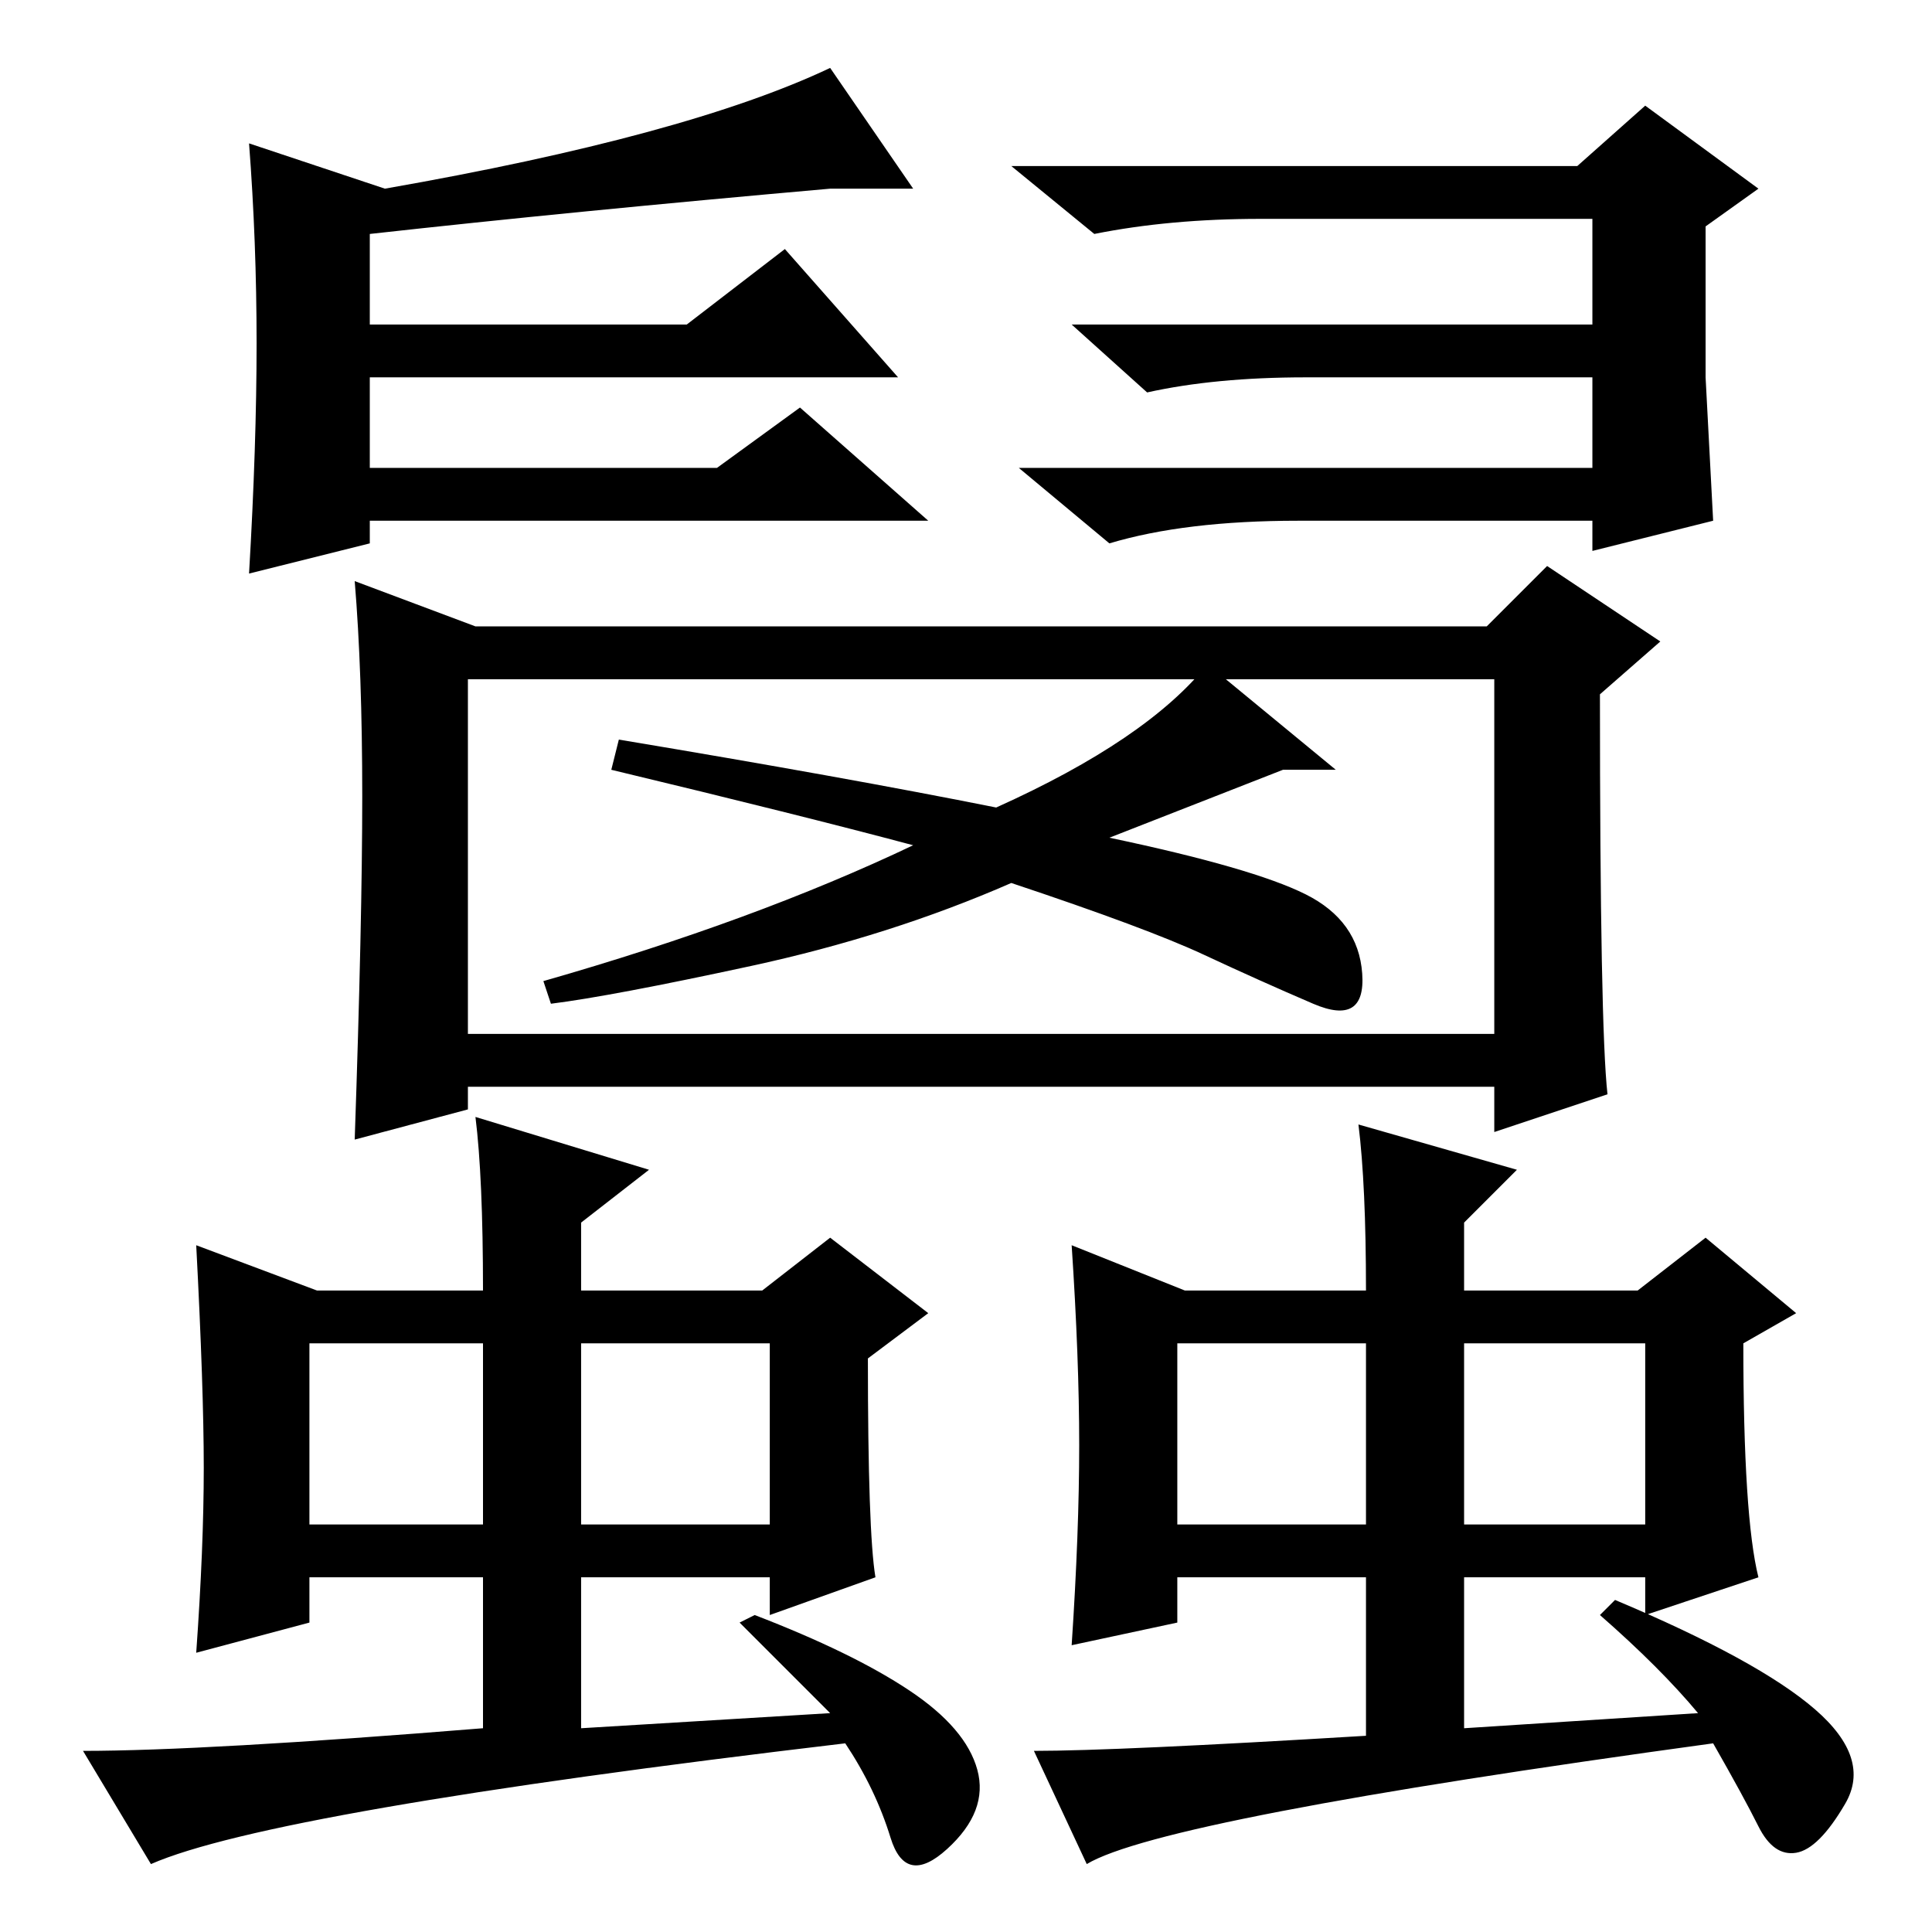 <?xml version="1.0" standalone="no"?>
<!DOCTYPE svg PUBLIC "-//W3C//DTD SVG 1.1//EN" "http://www.w3.org/Graphics/SVG/1.1/DTD/svg11.dtd" >
<svg xmlns="http://www.w3.org/2000/svg" xmlns:xlink="http://www.w3.org/1999/xlink" version="1.1" viewBox="0 -36 256 256">
  <g transform="matrix(1 0 0 -1 0 220)">
   <path fill="currentColor"
d="M48 150.5q0 16.5 -1 28.5l16 -6h134l8 8l15 -10l-8 -7q0 -44 1 -53l-15 -5v6h-136v-3l-15 -4q1 29 1 45.5zM62 119h136v47h-136v-47zM132 149q20 9 28 19l17 -14h-7l-23 -9q19 -4 26 -7.5t7.5 -10.5t-6.5 -4t-14.5 6.5t-25.5 9.5q-16 -7 -34.5 -11t-26.5 -5l-1 3
q28 8 49 18q-15 4 -40 10l1 4q30 -5 50 -9zM120.5 32q7.5 -5 9 -10.5t-4 -10.5t-7.5 1.5t-6 12.5q-76 -9 -92 -16l-9 15q16 0 53 3v20h-23v-6l-15 -4q1 14 1 24.5t-1 29.5l16 -6h22q0 15 -1 23l23 -7l-9 -7v-9h24l9 7l13 -10l-8 -6q0 -23 1 -29l-14 -5v5h-25v-20l33 2
l-12 12l2 1q13 -5 20.5 -10zM41 78v-24h23v24h-23zM77 54h25v24h-25v-24zM240.5 29.5q7.5 -6.5 4 -12.5t-6.5 -6.5t-5 3.5t-6 11q-73 -10 -83 -16l-7 15q11 0 44 2v21h-25v-6l-14 -3q1 15 1 26.5t-1 26.5l15 -6h24q0 14 -1 22l21 -6l-7 -7v-9h23l9 7l12 -10l-7 -4
q0 -23 2 -31l-15 -5v5h-24v-20l31 2q-5 6 -13 13l2 2q19 -8 26.5 -14.5zM156 54h25v24h-25v-24zM194 78v-24h24v24h-24zM172 187q-15 0 -25 -3l-12 10h76v12h-38q-12 0 -21 -2l-10 9h69v14h-44q-12 0 -22 -2l-11 9h75l9 8l15 -11l-7 -5v-20t1 -19l-16 -4v4h-39zM123 187h-74
v-3l-16 -4q1 17 1 30.5t-1 26.5l18 -6q40 7 59 16l11 -16h-11q-34 -3 -61 -6v-12h42l13 10l15 -17h-70v-12h46l11 8z" />
  </g>

</svg>
